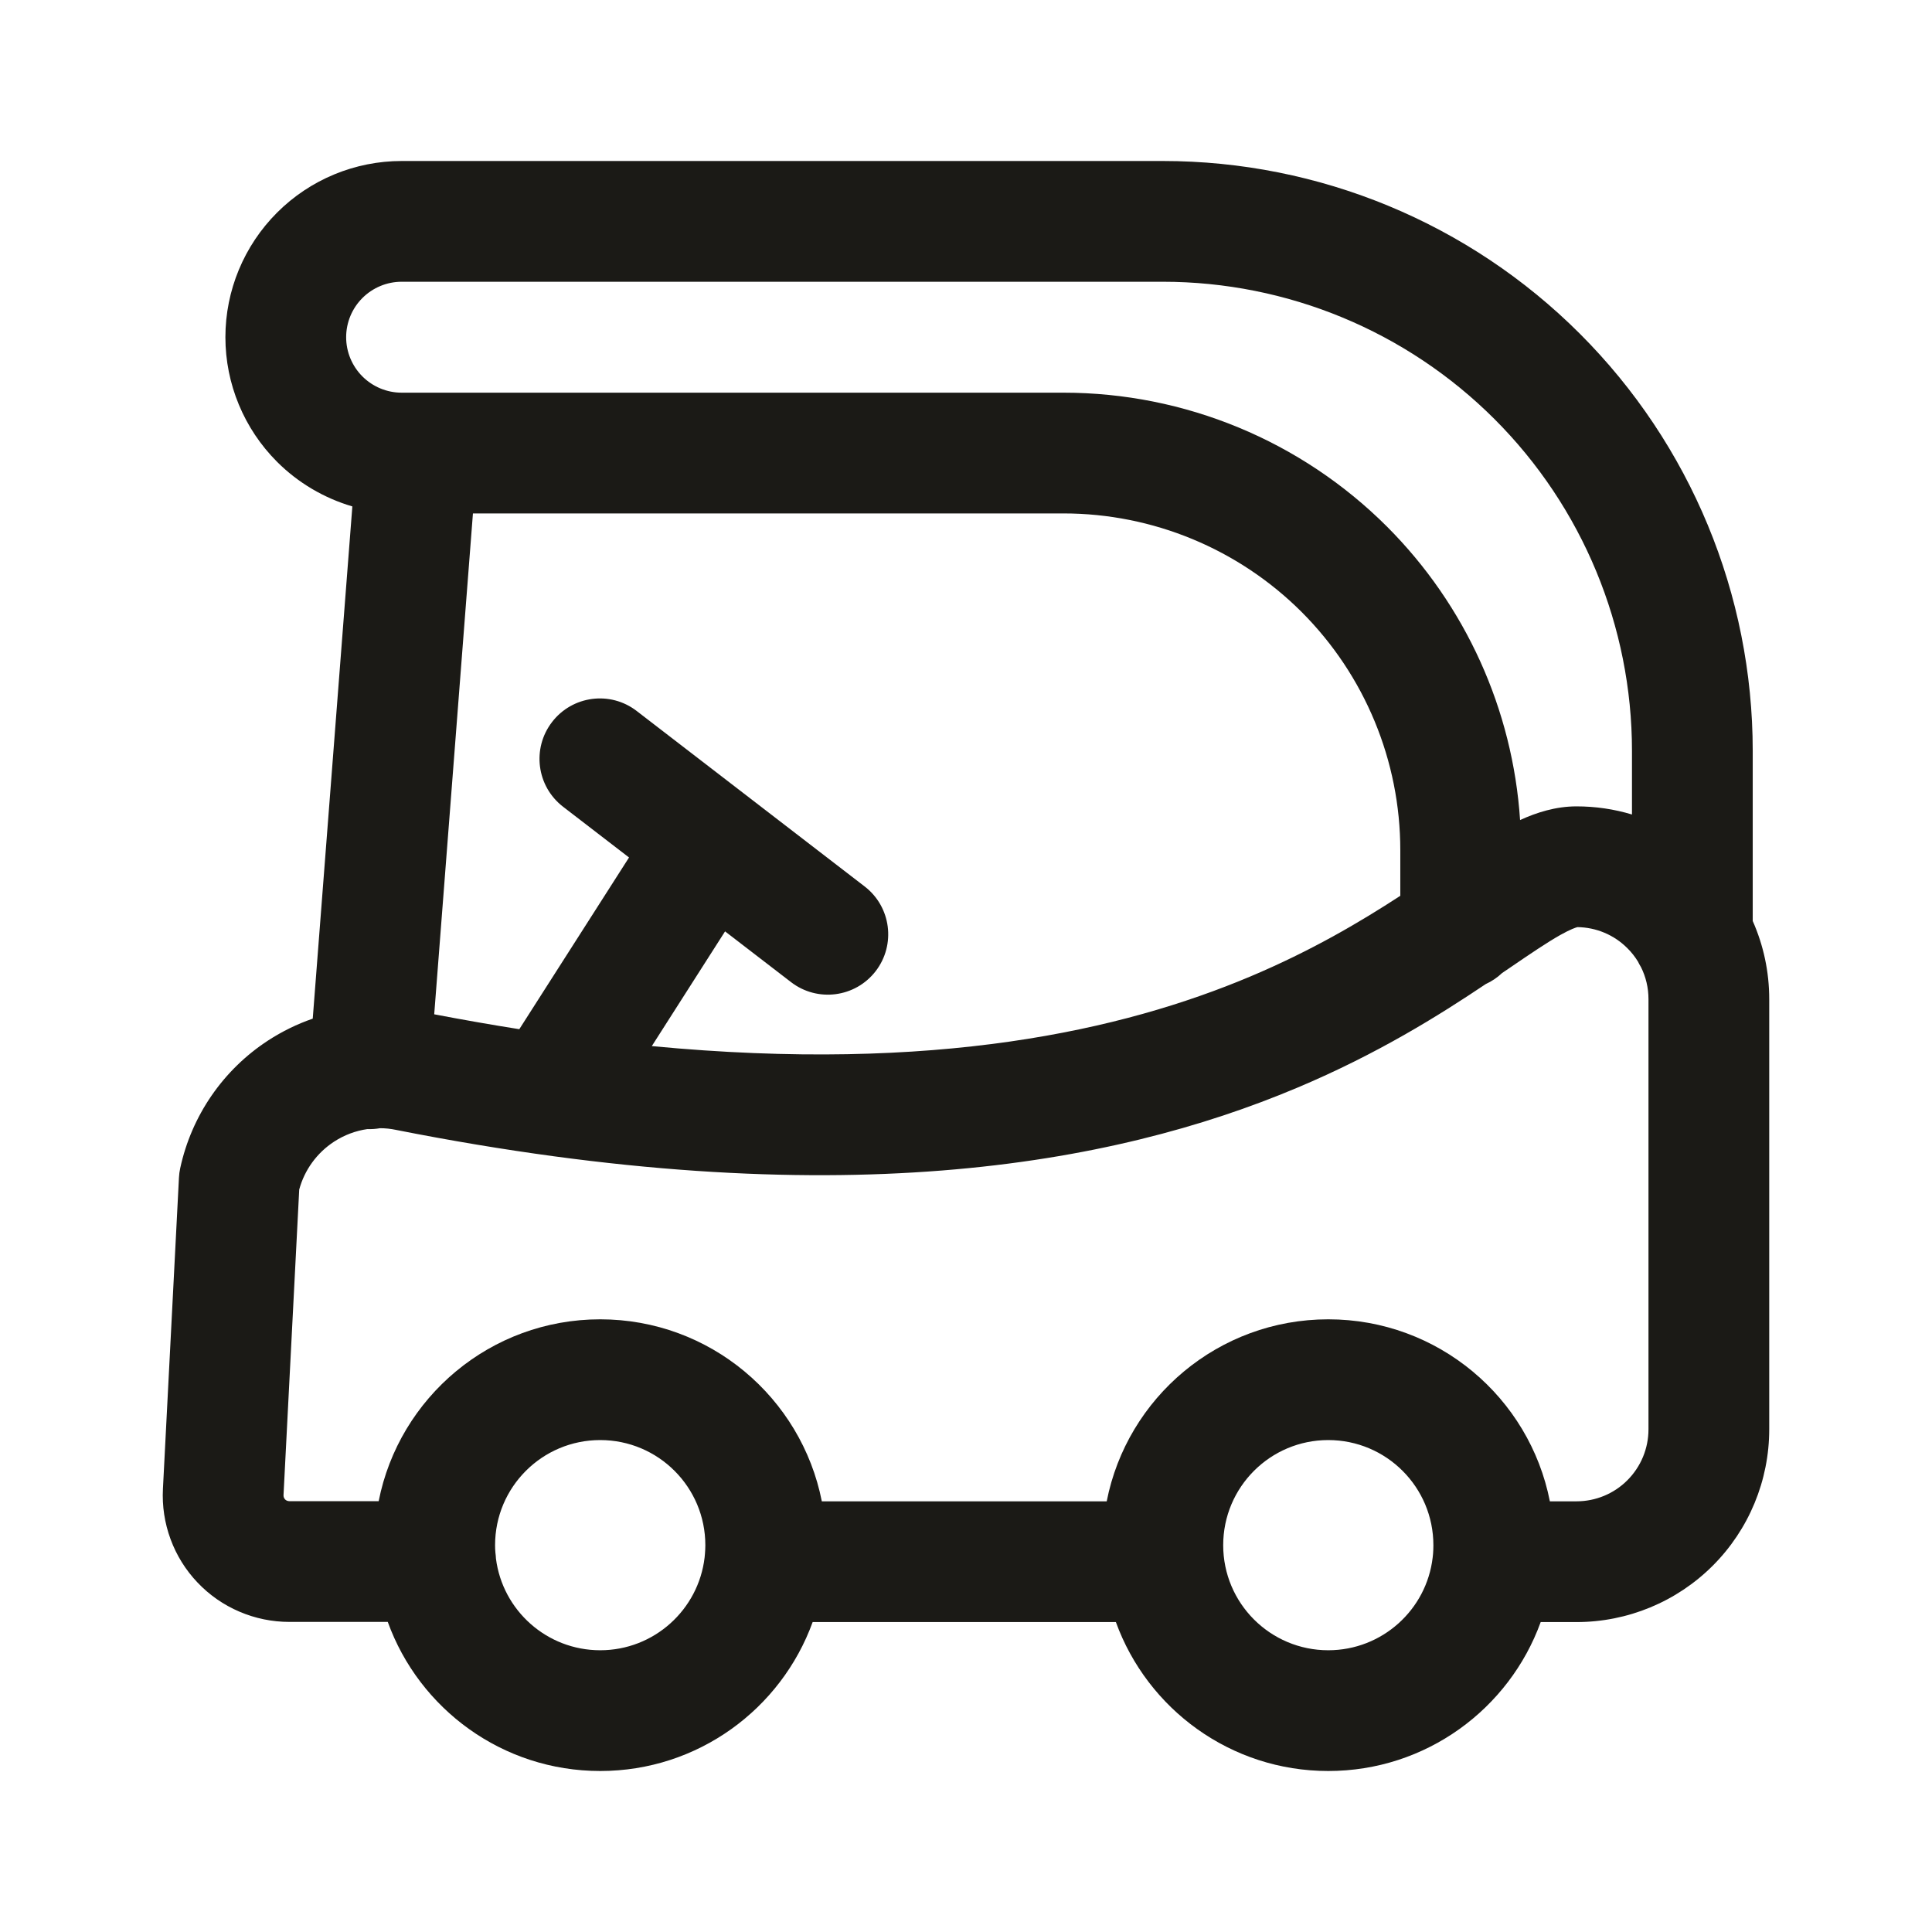 <svg width="24" height="24" viewBox="0 0 24 24" fill="none" xmlns="http://www.w3.org/2000/svg">
<path fill-rule="evenodd" clip-rule="evenodd" d="M4.377 6.291C4.027 6.188 3.704 5.999 3.442 5.737C3.031 5.326 2.8 4.769 2.8 4.189C2.8 3.608 3.031 3.052 3.442 2.641C3.852 2.231 4.409 2 4.989 2H14.445C16.388 2 18.252 2.772 19.626 4.146C21.001 5.52 21.773 7.384 21.773 9.328V11.441C21.907 11.743 21.978 12.073 21.978 12.411V17.756C21.978 18.391 21.726 19 21.277 19.449C20.828 19.898 20.219 20.15 19.584 20.15H19.139C18.748 21.229 17.714 22 16.5 22C15.287 22 14.253 21.229 13.862 20.15H10.095C9.704 21.229 8.67 22 7.456 22C6.241 22 5.207 21.228 4.817 20.148L3.596 20.148L3.595 20.148C3.382 20.148 3.171 20.105 2.975 20.021C2.778 19.937 2.601 19.814 2.454 19.659C2.307 19.505 2.193 19.322 2.119 19.121C2.045 18.921 2.013 18.708 2.024 18.495L2.223 14.63C2.225 14.59 2.23 14.55 2.239 14.51C2.38 13.859 2.772 13.289 3.331 12.925C3.505 12.812 3.691 12.721 3.885 12.654L4.377 6.291ZM4.989 3.5C4.807 3.5 4.631 3.573 4.502 3.702C4.373 3.831 4.3 4.006 4.3 4.189C4.3 4.372 4.373 4.547 4.502 4.676C4.631 4.805 4.807 4.878 4.989 4.878H5.173C5.178 4.878 5.182 4.878 5.187 4.878H13.211C14.719 4.878 16.164 5.477 17.23 6.542C18.207 7.52 18.792 8.816 18.883 10.187C19.086 10.094 19.325 10.017 19.584 10.017C19.819 10.017 20.051 10.051 20.273 10.118V9.328C20.273 7.782 19.659 6.3 18.566 5.207C17.473 4.114 15.991 3.5 14.445 3.5H4.989ZM5.394 12.6L5.875 6.378H13.211C14.321 6.378 15.385 6.819 16.17 7.603C16.954 8.388 17.395 9.452 17.395 10.561V11.128C16.893 11.455 16.29 11.811 15.528 12.132C13.95 12.796 11.625 13.332 8.097 12.995L9.007 11.57L9.826 12.2C10.154 12.453 10.625 12.392 10.878 12.064C11.131 11.735 11.069 11.264 10.741 11.012L7.909 8.832C7.581 8.579 7.11 8.641 6.858 8.969C6.605 9.297 6.666 9.768 6.994 10.021L7.814 10.652L6.451 12.785C6.109 12.731 5.756 12.669 5.394 12.6ZM4.563 14.026C4.617 14.028 4.669 14.024 4.721 14.015C4.787 14.015 4.854 14.022 4.92 14.036L4.925 14.037C10.37 15.113 13.82 14.478 16.11 13.514C17.116 13.091 17.878 12.612 18.457 12.224C18.532 12.19 18.601 12.143 18.66 12.087L18.753 12.024C19.021 11.841 19.216 11.709 19.382 11.615C19.515 11.54 19.578 11.522 19.592 11.518L19.595 11.517C19.828 11.52 20.051 11.613 20.216 11.779C20.267 11.829 20.311 11.886 20.348 11.946C20.359 11.969 20.371 11.992 20.385 12.014C20.446 12.136 20.478 12.272 20.478 12.411V17.756C20.478 17.993 20.384 18.22 20.216 18.388C20.049 18.556 19.821 18.65 19.584 18.65H19.253C19 17.361 17.864 16.389 16.5 16.389C15.137 16.389 14.001 17.361 13.748 18.65H10.209C9.955 17.361 8.819 16.389 7.456 16.389C6.093 16.389 4.958 17.36 4.704 18.648L3.595 18.648L3.594 18.648C3.584 18.648 3.574 18.646 3.565 18.642C3.556 18.639 3.548 18.633 3.541 18.626C3.535 18.619 3.529 18.61 3.526 18.601C3.523 18.592 3.521 18.582 3.522 18.572L3.717 14.777C3.783 14.533 3.937 14.321 4.15 14.182C4.276 14.1 4.417 14.047 4.563 14.026ZM17.802 19.301C17.8 19.317 17.798 19.333 17.797 19.349C17.721 19.997 17.169 20.5 16.5 20.5C15.78 20.5 15.195 19.916 15.195 19.195C15.195 18.473 15.78 17.889 16.5 17.889C17.221 17.889 17.806 18.473 17.806 19.195C17.806 19.23 17.805 19.266 17.802 19.301ZM6.161 19.362C6.16 19.336 6.157 19.311 6.154 19.286C6.151 19.256 6.15 19.225 6.15 19.195C6.15 18.473 6.735 17.889 7.456 17.889C8.177 17.889 8.762 18.473 8.762 19.195C8.762 19.231 8.76 19.267 8.757 19.303C8.755 19.317 8.754 19.332 8.753 19.347C8.677 19.996 8.125 20.5 7.456 20.5C6.792 20.5 6.243 20.004 6.161 19.362Z" fill="#1B1A16"/>
</svg>

